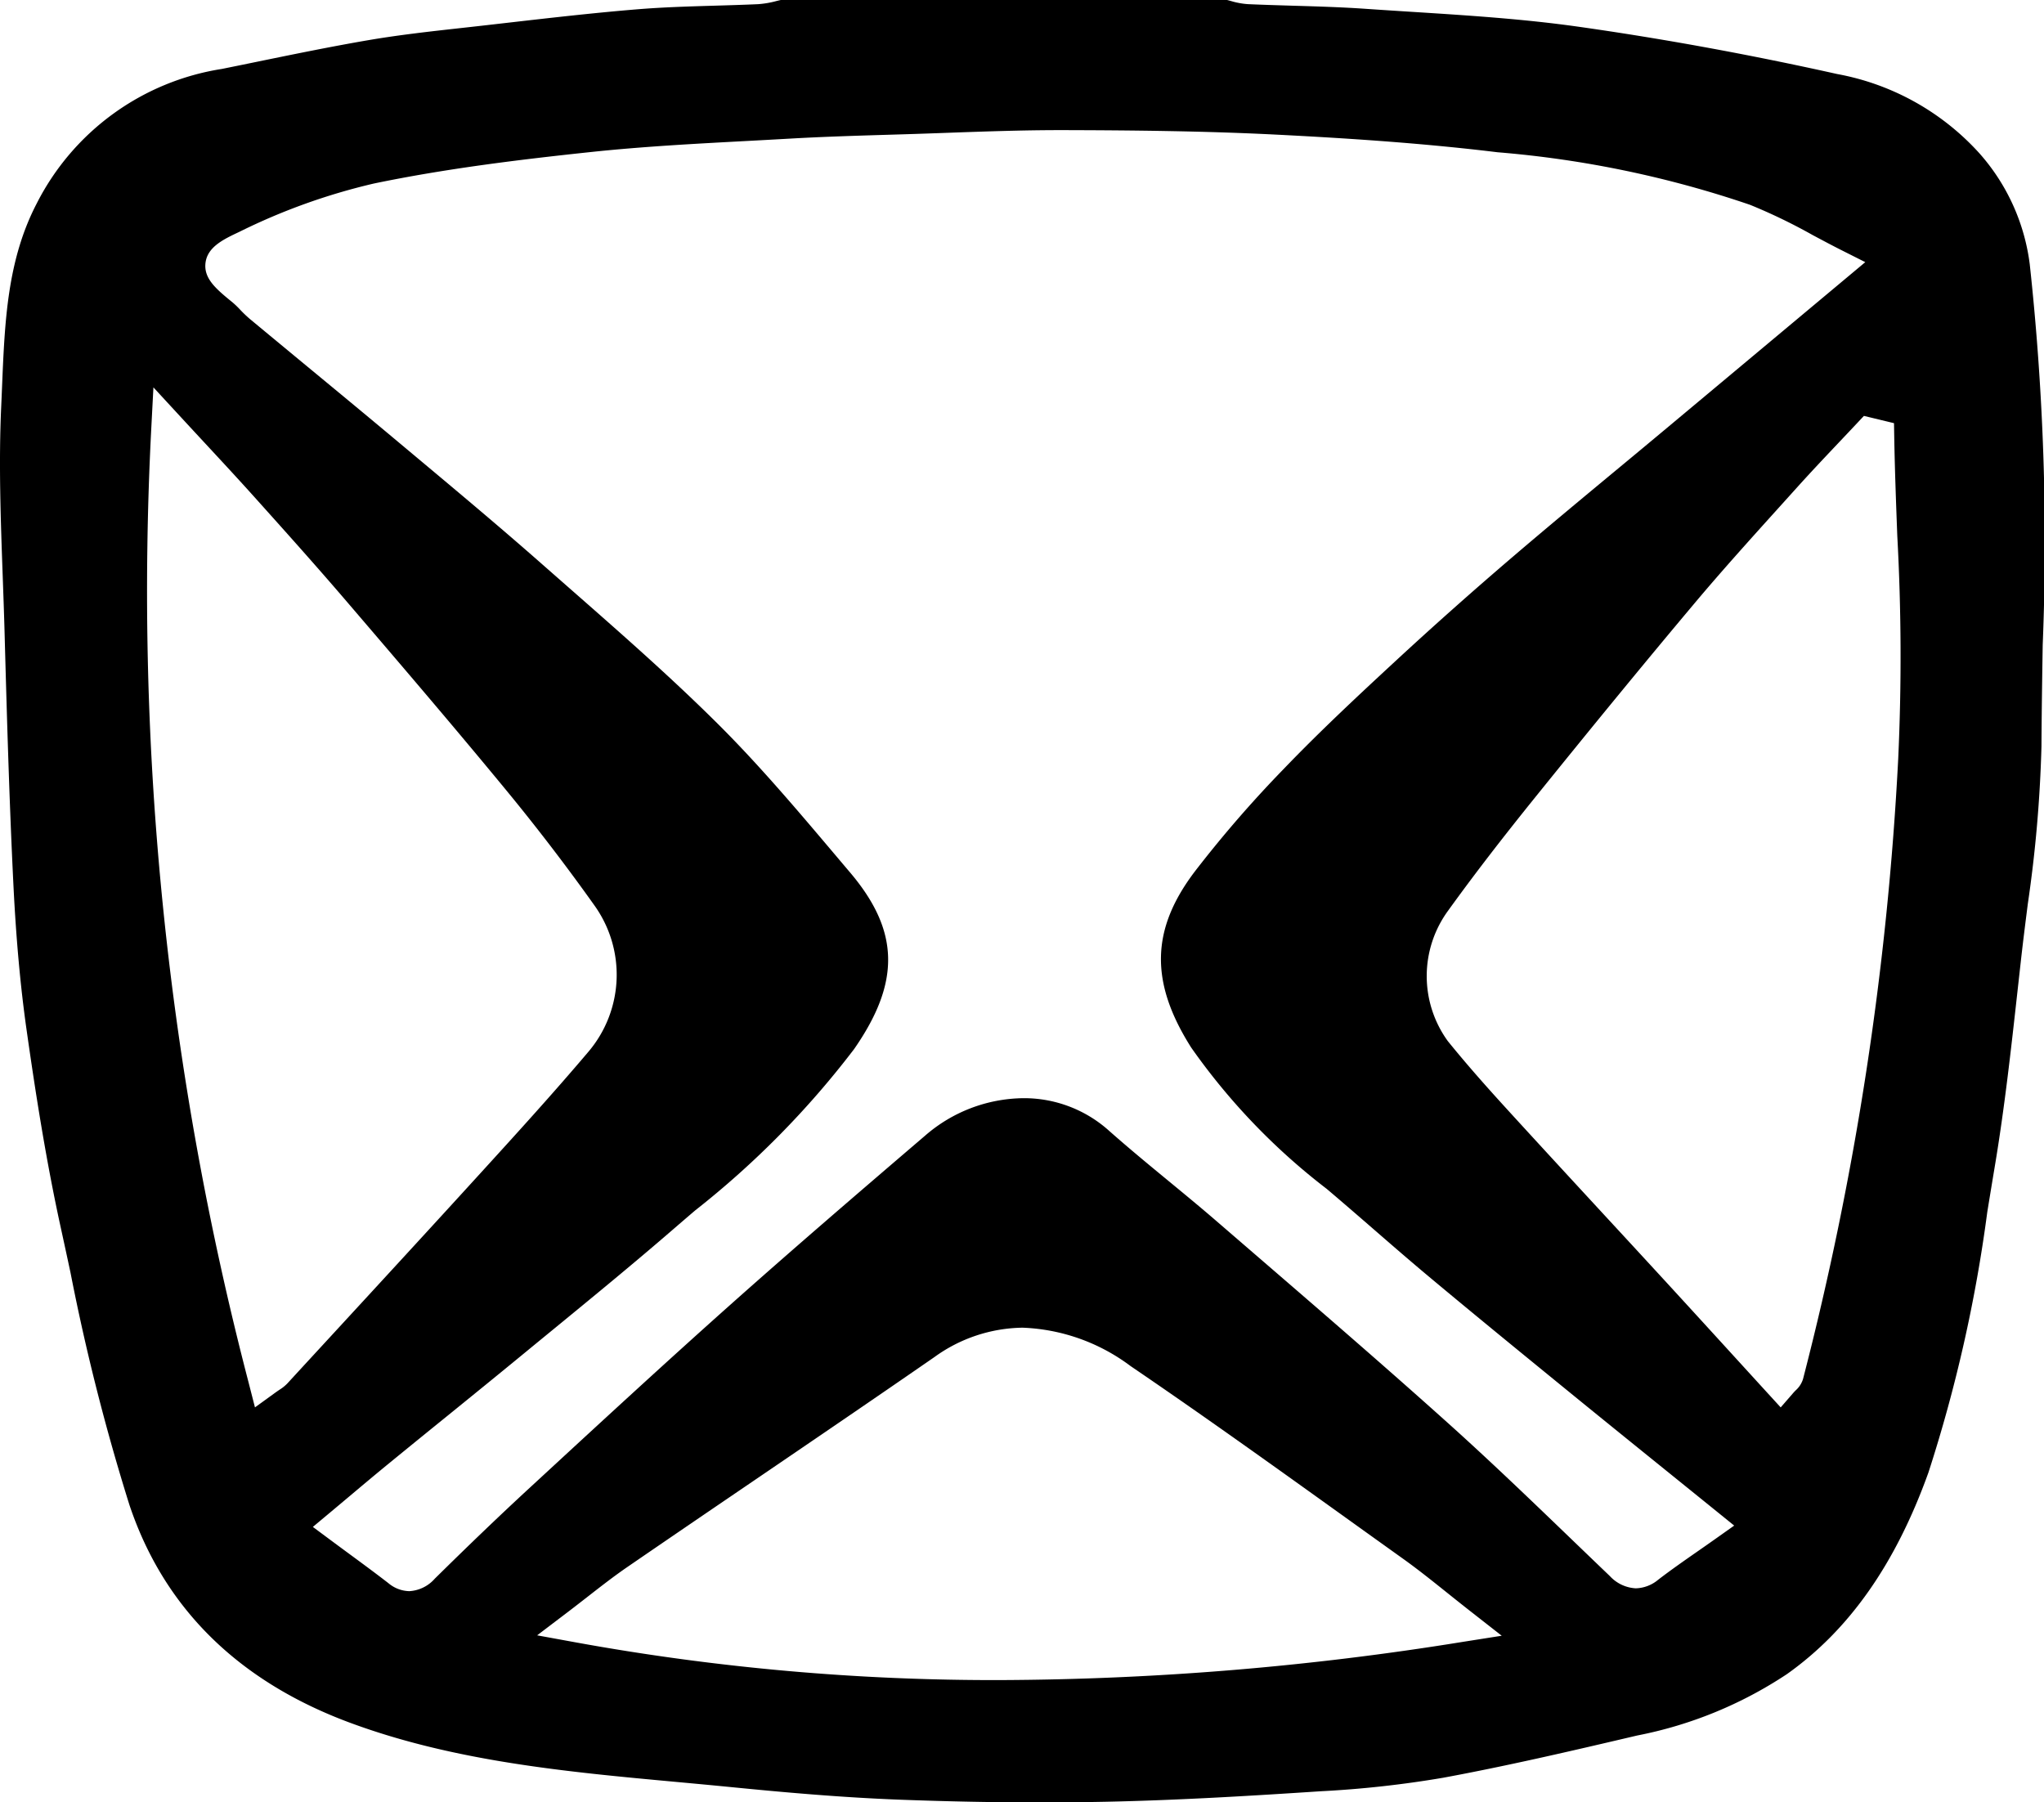 <svg xmlns="http://www.w3.org/2000/svg" viewBox="0 0 100 88.18"><title>jmc</title><g id="Layer_2" data-name="Layer 2"><g id="Layer_1-2" data-name="Layer 1"><path d="M99.876,36.518c.009-1.659.035-3.344.061-4.974a125.431,125.431,0,0,0-.634-18.615,10.075,10.075,0,0,0-2.454-5.419,12.395,12.395,0,0,0-6.965-3.888c-4.287-.955-8.559-1.736-12.697-2.32C74.522.926,71.765.75,69.099.581,68.338.533,67.578.484,66.819.432,65.644.35,64.437.314,63.27.28,62.544.258,61.793.236,61.052.203A3.811,3.811,0,0,1,60.213.047C60.151.031,60.091.014,60.033,0h-21.832c-.075.016-.15.035-.225.053a4.665,4.665,0,0,1-.887.151C36.365.237,35.631.258,34.922.279c-1.215.036-2.471.073-3.691.172-2.145.174-4.327.425-6.436.667q-.661.076-1.322.151-.461.052-.923.103c-1.487.165-3.025.336-4.51.59-1.807.309-3.641.685-5.414,1.049q-.884.182-1.769.361A12.289,12.289,0,0,0,1.798,9.952C.356,12.722.233,15.716.102,18.886c-.014.337-.028.673-.043,1.009-.127,2.739-.025,5.553.073,8.274.032.896.066,1.823.091,2.735.099,3.611.222,8.104.434,12.398.131,2.643.342,4.967.646,7.102.408,2.866.925,6.255,1.669,9.652q.241,1.101.477,2.206A105.884,105.884,0,0,0,6.333,73.629c1.69,5.042,5.322,8.627,10.796,10.655,5.113,1.894,10.626,2.403,15.958,2.894.872.08,1.774.164,2.66.251,2.471.245,5.39.51,8.305.619,2.352.088,4.65.132,6.829.132,1.098,0,2.193-.011,3.255-.033,3.629-.076,7.304-.304,10.463-.512a51.178,51.178,0,0,0,6.014-.663c3.079-.57,6.117-1.273,9.484-2.065a20.221,20.221,0,0,0,7.328-3.005c3.051-2.165,5.315-5.391,6.921-9.861a71.67,71.67,0,0,0,2.878-12.737q.178-1.095.36-2.188c.483-2.872.81-5.831,1.127-8.693q.083-.745.166-1.49c.102-.905.218-1.824.331-2.711A64.608,64.608,0,0,0,99.876,36.518Zm-86.194,31.468c-.055.037-.12.081-.2.138l-1.008.73-.309-1.206A153.438,153.438,0,0,1,7.401,20.961l.105-2.009,1.364,1.479c.422.458.824.891,1.211,1.308.814.878,1.583,1.707,2.331,2.539,1.491,1.661,3.032,3.378,4.531,5.128,2.572,3.003,5.232,6.108,7.8,9.226,1.508,1.831,2.968,3.737,4.339,5.665a5.824,5.824,0,0,1-.28,7.141C27.077,53.476,25.254,55.478,23.49,57.413c-2.437,2.675-4.928,5.38-7.338,7.996q-1.046,1.135-2.091,2.271A1.953,1.953,0,0,1,13.682,67.986ZM71.545,80.329a144.656,144.656,0,0,1-22.604,1.866,114.243,114.243,0,0,1-20.772-1.844l-1.89-.345,1.53-1.162c.327-.249.644-.496.951-.735.662-.516,1.287-1.003,1.952-1.459,2.063-1.416,4.166-2.848,6.2-4.232,2.891-1.968,5.88-4.003,8.803-6.025A7.509,7.509,0,0,1,50.025,64.955,9.378,9.378,0,0,1,55.308,66.83c3.544,2.41,7.082,4.947,10.503,7.401q1.416,1.016,2.832,2.029c.72.514,1.416,1.071,2.153,1.661.362.29.737.589,1.139.904l1.535,1.201ZM83.931,75.283c-.3.212-.594.418-.885.62-.673.469-1.309.912-1.92,1.382a1.779,1.779,0,0,1-1.097.421,1.857,1.857,0,0,1-1.269-.599q-.866-.83-1.73-1.662c-2.015-1.94-4.099-3.947-6.21-5.842-3.12-2.801-6.351-5.588-9.476-8.284q-.91-.785-1.819-1.57c-.768-.664-1.57-1.324-2.344-1.962-.97-.799-1.973-1.625-2.934-2.477a6.217,6.217,0,0,0-4.183-1.583,7.429,7.429,0,0,0-4.805,1.834c-3.263,2.792-6.449,5.529-9.564,8.304-3.085,2.749-6.177,5.6-9.166,8.357l-.62.572c-1.423,1.313-2.896,2.722-4.635,4.437a1.794,1.794,0,0,1-1.249.614,1.641,1.641,0,0,1-1.02-.389c-.619-.479-1.256-.948-1.93-1.444-.294-.216-.595-.438-.906-.669l-.863-.641.825-.689c.334-.279.654-.548.967-.811.667-.561,1.297-1.09,1.936-1.612q1.403-1.147,2.812-2.287c1.26-1.022,2.562-2.079,3.836-3.127q.709-.583,1.42-1.165c1.915-1.57,3.896-3.194,5.796-4.837q.555-.48,1.115-.958a43.808,43.808,0,0,0,7.772-7.89c2.282-3.283,2.224-5.787-.199-8.645q-.36-.424-.719-.85c-1.834-2.169-3.73-4.412-5.758-6.427-2.293-2.28-4.78-4.461-7.184-6.57q-.687-.603-1.373-1.206c-2.031-1.79-4.147-3.561-6.194-5.273l-.888-.743c-1.421-1.19-2.874-2.391-4.28-3.552q-1.484-1.226-2.966-2.455a6.021,6.021,0,0,1-.479-.458,4.402,4.402,0,0,0-.355-.342c-.8-.653-1.431-1.169-1.336-1.944.096-.783.886-1.156,1.651-1.516A30.257,30.257,0,0,1,18.285,8.98c3.559-.74,7.189-1.177,10.582-1.538,2.551-.272,5.148-.41,7.66-.544q1.057-.056,2.114-.116c1.617-.093,3.258-.142,4.844-.19l.857-.026q.995-.031,1.989-.068c1.815-.065,3.691-.132,5.544-.132l.206 0c3.3.009,6.841.042,10.371.221,2.994.152,6.93.387,10.814.862A51.101,51.101,0,0,1,85.617,10.02a27.209,27.209,0,0,1,3.063,1.479c.461.246.938.501,1.424.746l1.152.58-.989.827-2.754,2.302c-2.02,1.689-3.949,3.302-5.878,4.913q-1.216,1.016-2.437,2.027c-1.708,1.417-3.474,2.882-5.187,4.346-1.944,1.662-3.865,3.369-5.71,5.075-1.896,1.753-3.742,3.477-5.494,5.301a58.045,58.045,0,0,0-4.335,4.998c-2.17,2.847-2.227,5.431-.192,8.64A31.542,31.542,0,0,0,64.909,58.165c.773.654,1.549,1.327,2.299,1.978.889.772,1.808,1.57,2.724,2.335,2.341,1.956,4.748,3.918,7.075,5.816,1.593,1.298,3.225,2.616,4.803,3.891q1.076.869,2.164,1.749l.869.703ZM92.868,37.114a152.421,152.421,0,0,1-4.655,30.345,1.222,1.222,0,0,1-.355.556c-.039.039-.076.076-.117.123l-.623.717-.641-.701q-.779-.853-1.55-1.698c-1.121-1.228-2.28-2.498-3.418-3.737q-1.501-1.633-3.007-3.262c-1.564-1.695-3.182-3.447-4.764-5.18-.822-.9-1.896-2.094-2.907-3.345a5.419,5.419,0,0,1,.02-6.385c1.228-1.703,2.594-3.48,4.299-5.593,2.946-3.651,5.411-6.652,7.756-9.443,1.343-1.599,2.762-3.17,4.133-4.689q.445-.493.89-.987c.663-.736,1.351-1.464,2.017-2.168q.454-.479.906-.96l.338-.36.48.116.356.086.636.154.011.654c.028,1.619.09,3.272.15,4.87A108.722,108.722,0,0,1,92.868,37.114Z"/></g></g></svg>